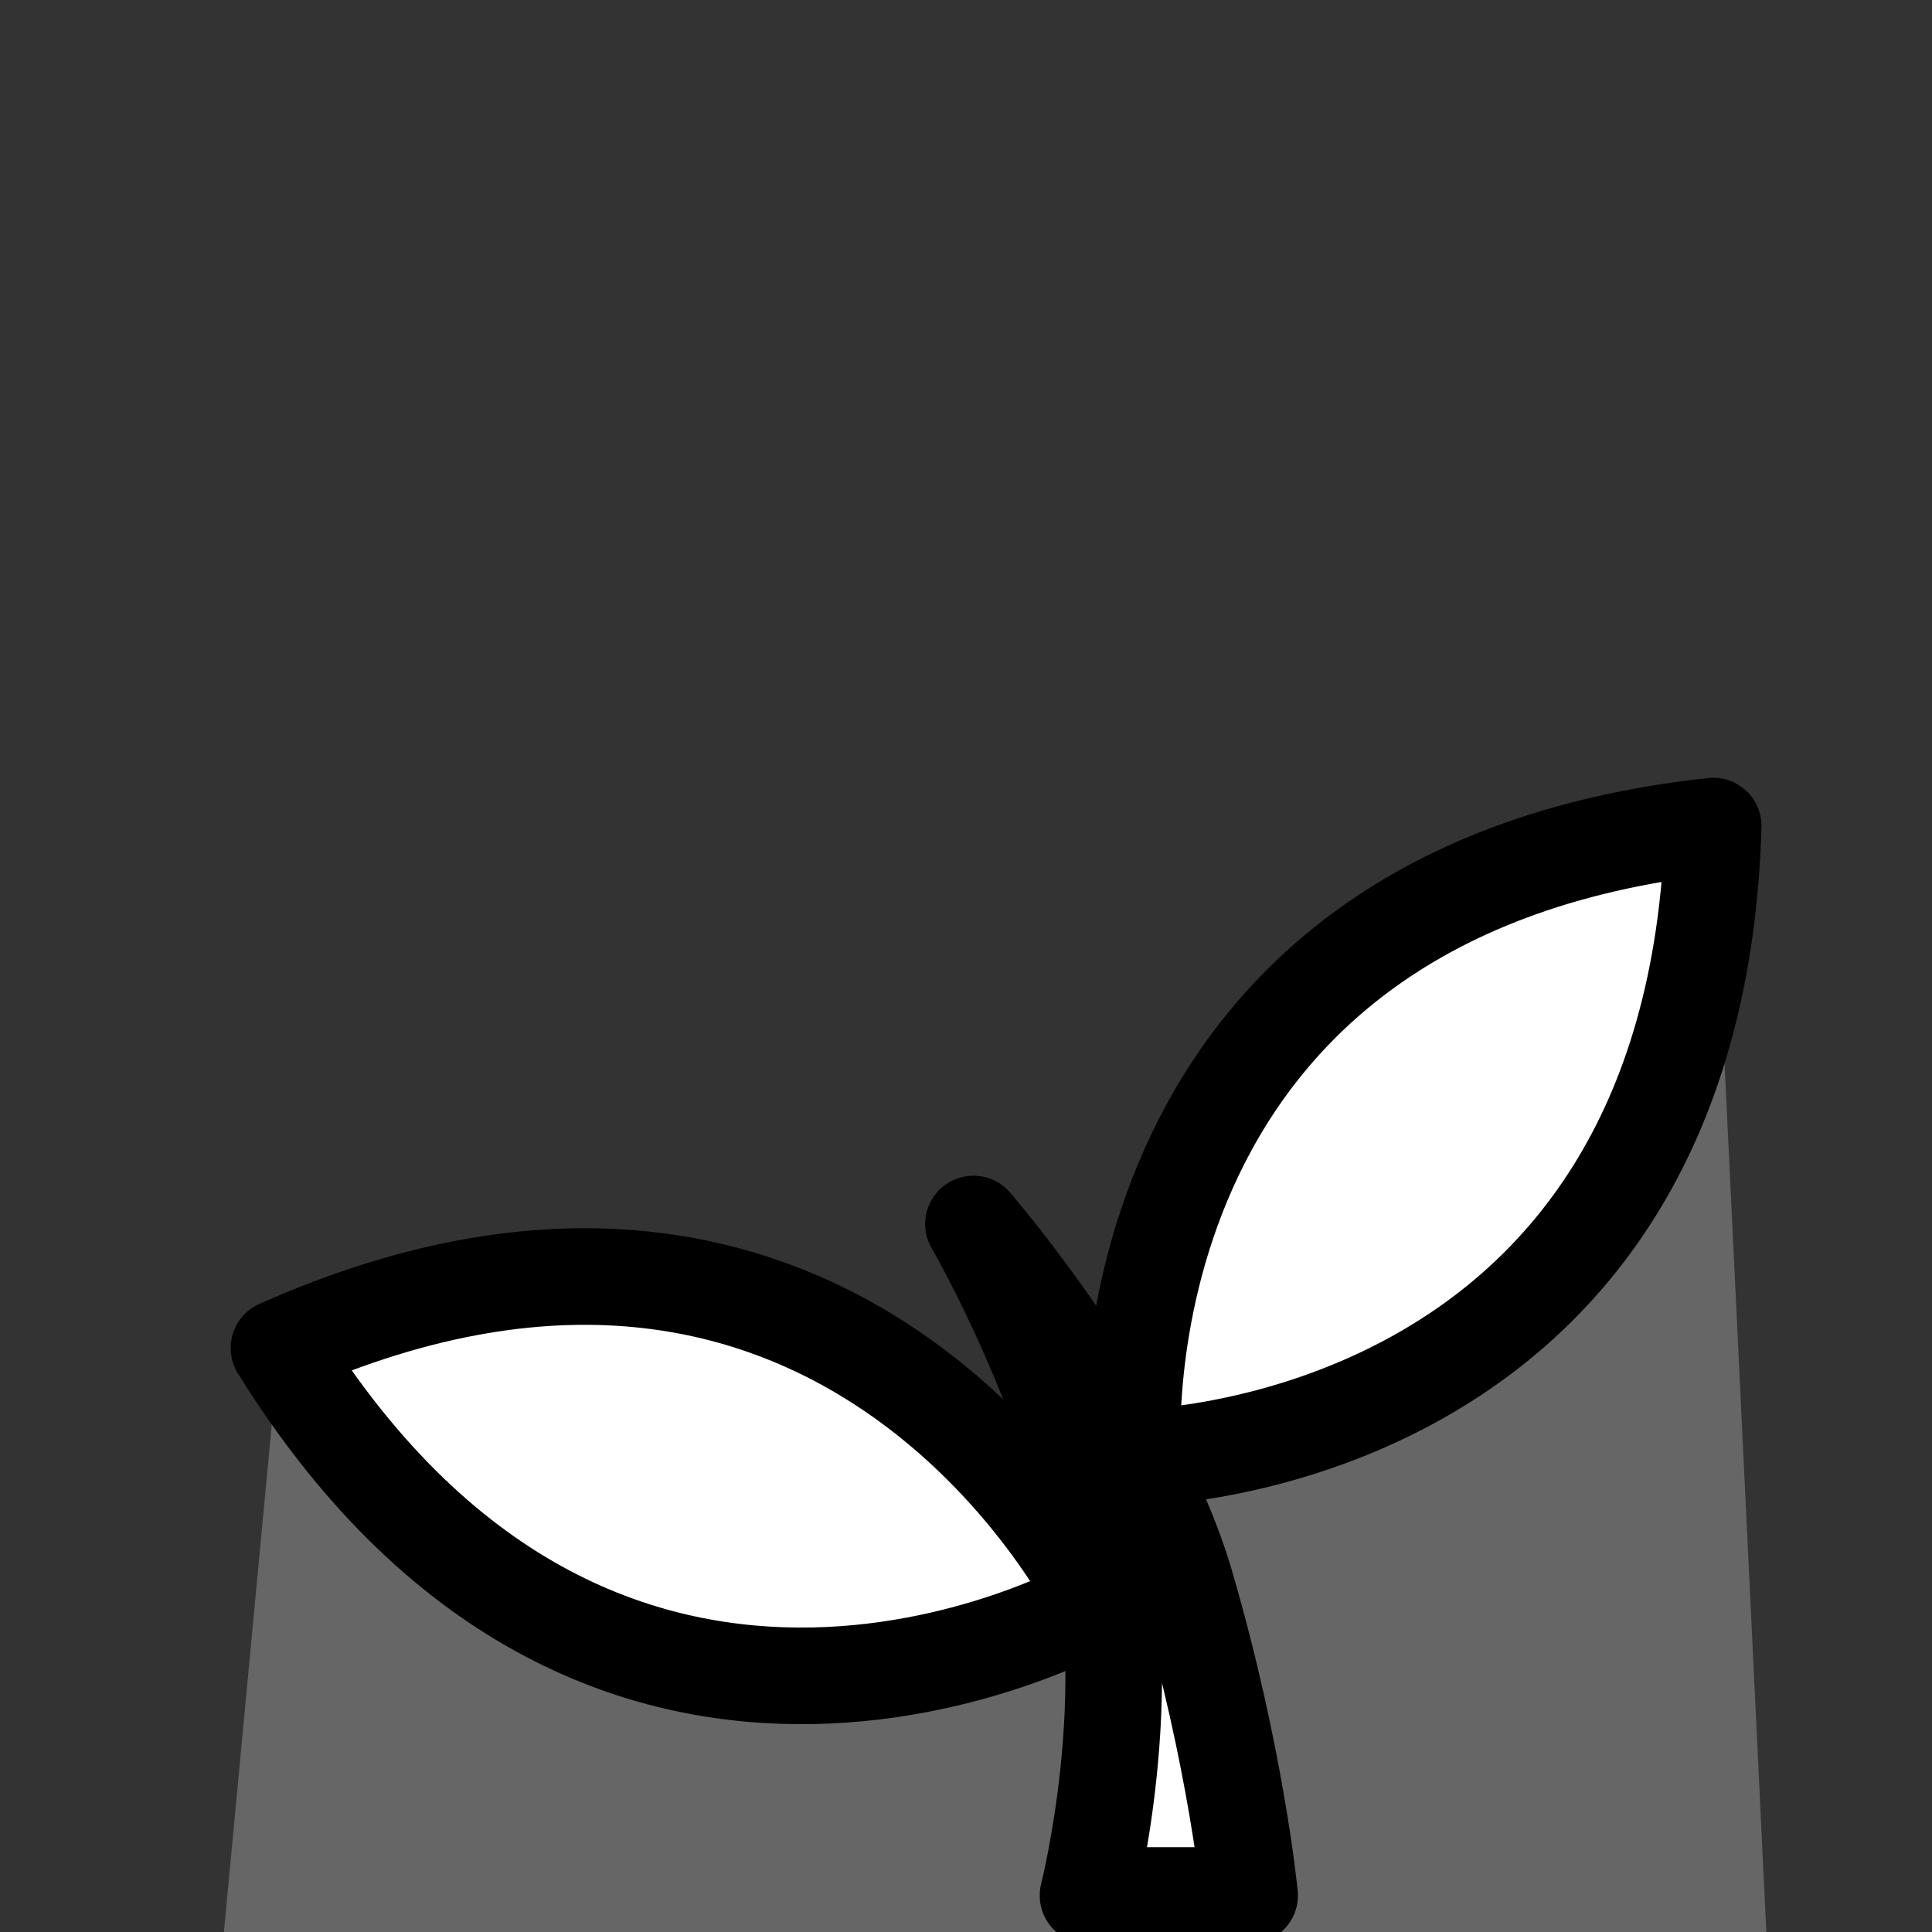 <?xml version="1.0" encoding="UTF-8" standalone="no"?>
<!-- Created with Inkscape (http://www.inkscape.org/) -->

<svg
   width="20mm"
   height="20mm"
   viewBox="0 0 20 20"
   version="1.1"
   id="svg2597"
   inkscape:version="1.1.2 (0a00cf5339, 2022-02-04)"
   sodipodi:docname="direct.svg"
   xmlns:inkscape="http://www.inkscape.org/namespaces/inkscape"
   xmlns:sodipodi="http://sodipodi.sourceforge.net/DTD/sodipodi-0.dtd"
   xmlns="http://www.w3.org/2000/svg"
   xmlns:svg="http://www.w3.org/2000/svg">
  <rect x="0" y="0" width="20" height="20" fill="#333333" stroke="none"/>
  <sodipodi:namedview
     id="namedview2599"
     pagecolor="#ffffff"
     bordercolor="#666666"
     borderopacity="1.0"
     inkscape:pageshadow="2"
     inkscape:pageopacity="0.0"
     inkscape:pagecheckerboard="0"
     inkscape:document-units="mm"
     showgrid="false"
     fit-margin-top="0"
     fit-margin-left="0"
     fit-margin-right="0"
     fit-margin-bottom="0"
     inkscape:zoom="5.7584736"
     inkscape:cx="28.913912"
     inkscape:cy="38.378226"
     inkscape:window-width="3766"
     inkscape:window-height="2133"
     inkscape:window-x="74"
     inkscape:window-y="27"
     inkscape:window-maximized="1"
     inkscape:current-layer="layer1"
     inkscape:snap-page="true" />
  <defs
     id="defs2594">
    <marker
       style="overflow:visible"
       id="DotL"
       refX="0.0"
       refY="0.0"
       orient="auto"
       inkscape:stockid="DotL"
       inkscape:isstock="true">
      <path
         transform="scale(0.8) translate(7.4, 1)"
         style="fill-rule:evenodd;fill:context-stroke;stroke:context-stroke;stroke-width:1.0pt"
         d="M -2.5,-1.0 C -2.5,1.76 -4.74,4.0 -7.5,4.0 C -10.26,4.0 -12.5,1.76 -12.5,-1.0 C -12.5,-3.76 -10.26,-6.0 -7.5,-6.0 C -4.74,-6.0 -2.5,-3.76 -2.5,-1.0 z "
         id="path2113" />
    </marker>
  </defs>
  <g
     inkscape:label="Layer 1"
     inkscape:groupmode="layer"
     id="layer1"
     transform="translate(21.561,-106.813)">
    <path
       id="rect5931"
       style="fill:#666666;fill-opacity:1;stroke:none;stroke-width:1;stroke-linecap:round;stroke-linejoin:round;stroke-miterlimit:4;stroke-dasharray:none;stroke-opacity:1;paint-order:stroke markers fill"
       d="m -10.719,122.535 -5.79,-2.527 c -0.781,0.071 -1.213,0.336 -2.164,0.76 l -0.57,6.045 h 15.967 l -0.551,-11.449 c -1.207,0.131 -1.856,0.242 -2.628,0.66 l -3.38,5.881 z"
       sodipodi:nodetypes="ccccccccc" />
    <path
       style="fill:#ffffff;stroke:#000000;stroke-width:1;stroke-linecap:round;stroke-linejoin:round;stroke-miterlimit:4;stroke-dasharray:none;stroke-opacity:1;paint-order:markers fill stroke"
       d="m -3.826,115.364 c -6.455,0.702 -6.009,6.542 -6.009,6.542 0,0 5.818,-0.024 6.009,-6.542"
       id="path1206"
       sodipodi:nodetypes="ccc" />
    <path
       style="fill:#ffffff;stroke:#000000;stroke-width:1;stroke-linecap:round;stroke-linejoin:round;stroke-miterlimit:4;stroke-dasharray:none;stroke-opacity:1;paint-order:markers fill stroke"
       d="m -8.625,126.435 h -1.673 c 0,0 0.544,-2.137 0.077,-3.864 -0.466,-1.727 -1.263,-3.087 -1.263,-3.087 0,0 1.672,1.933 2.197,3.731 0.525,1.798 0.662,3.22 0.662,3.22 z"
       id="path1513"
       sodipodi:nodetypes="ccscsc" />
    <path
       style="fill:#ffffff;stroke:#000000;stroke-width:1;stroke-linecap:round;stroke-linejoin:round;stroke-miterlimit:4;stroke-dasharray:none;stroke-opacity:1;paint-order:markers fill stroke"
       d="m -18.673,120.768 c 5.931,-2.641 8.484,2.631 8.484,2.631 0,0 -5.04,2.907 -8.484,-2.631"
       id="path1379"
       sodipodi:nodetypes="ccc" />
  </g>
</svg>
